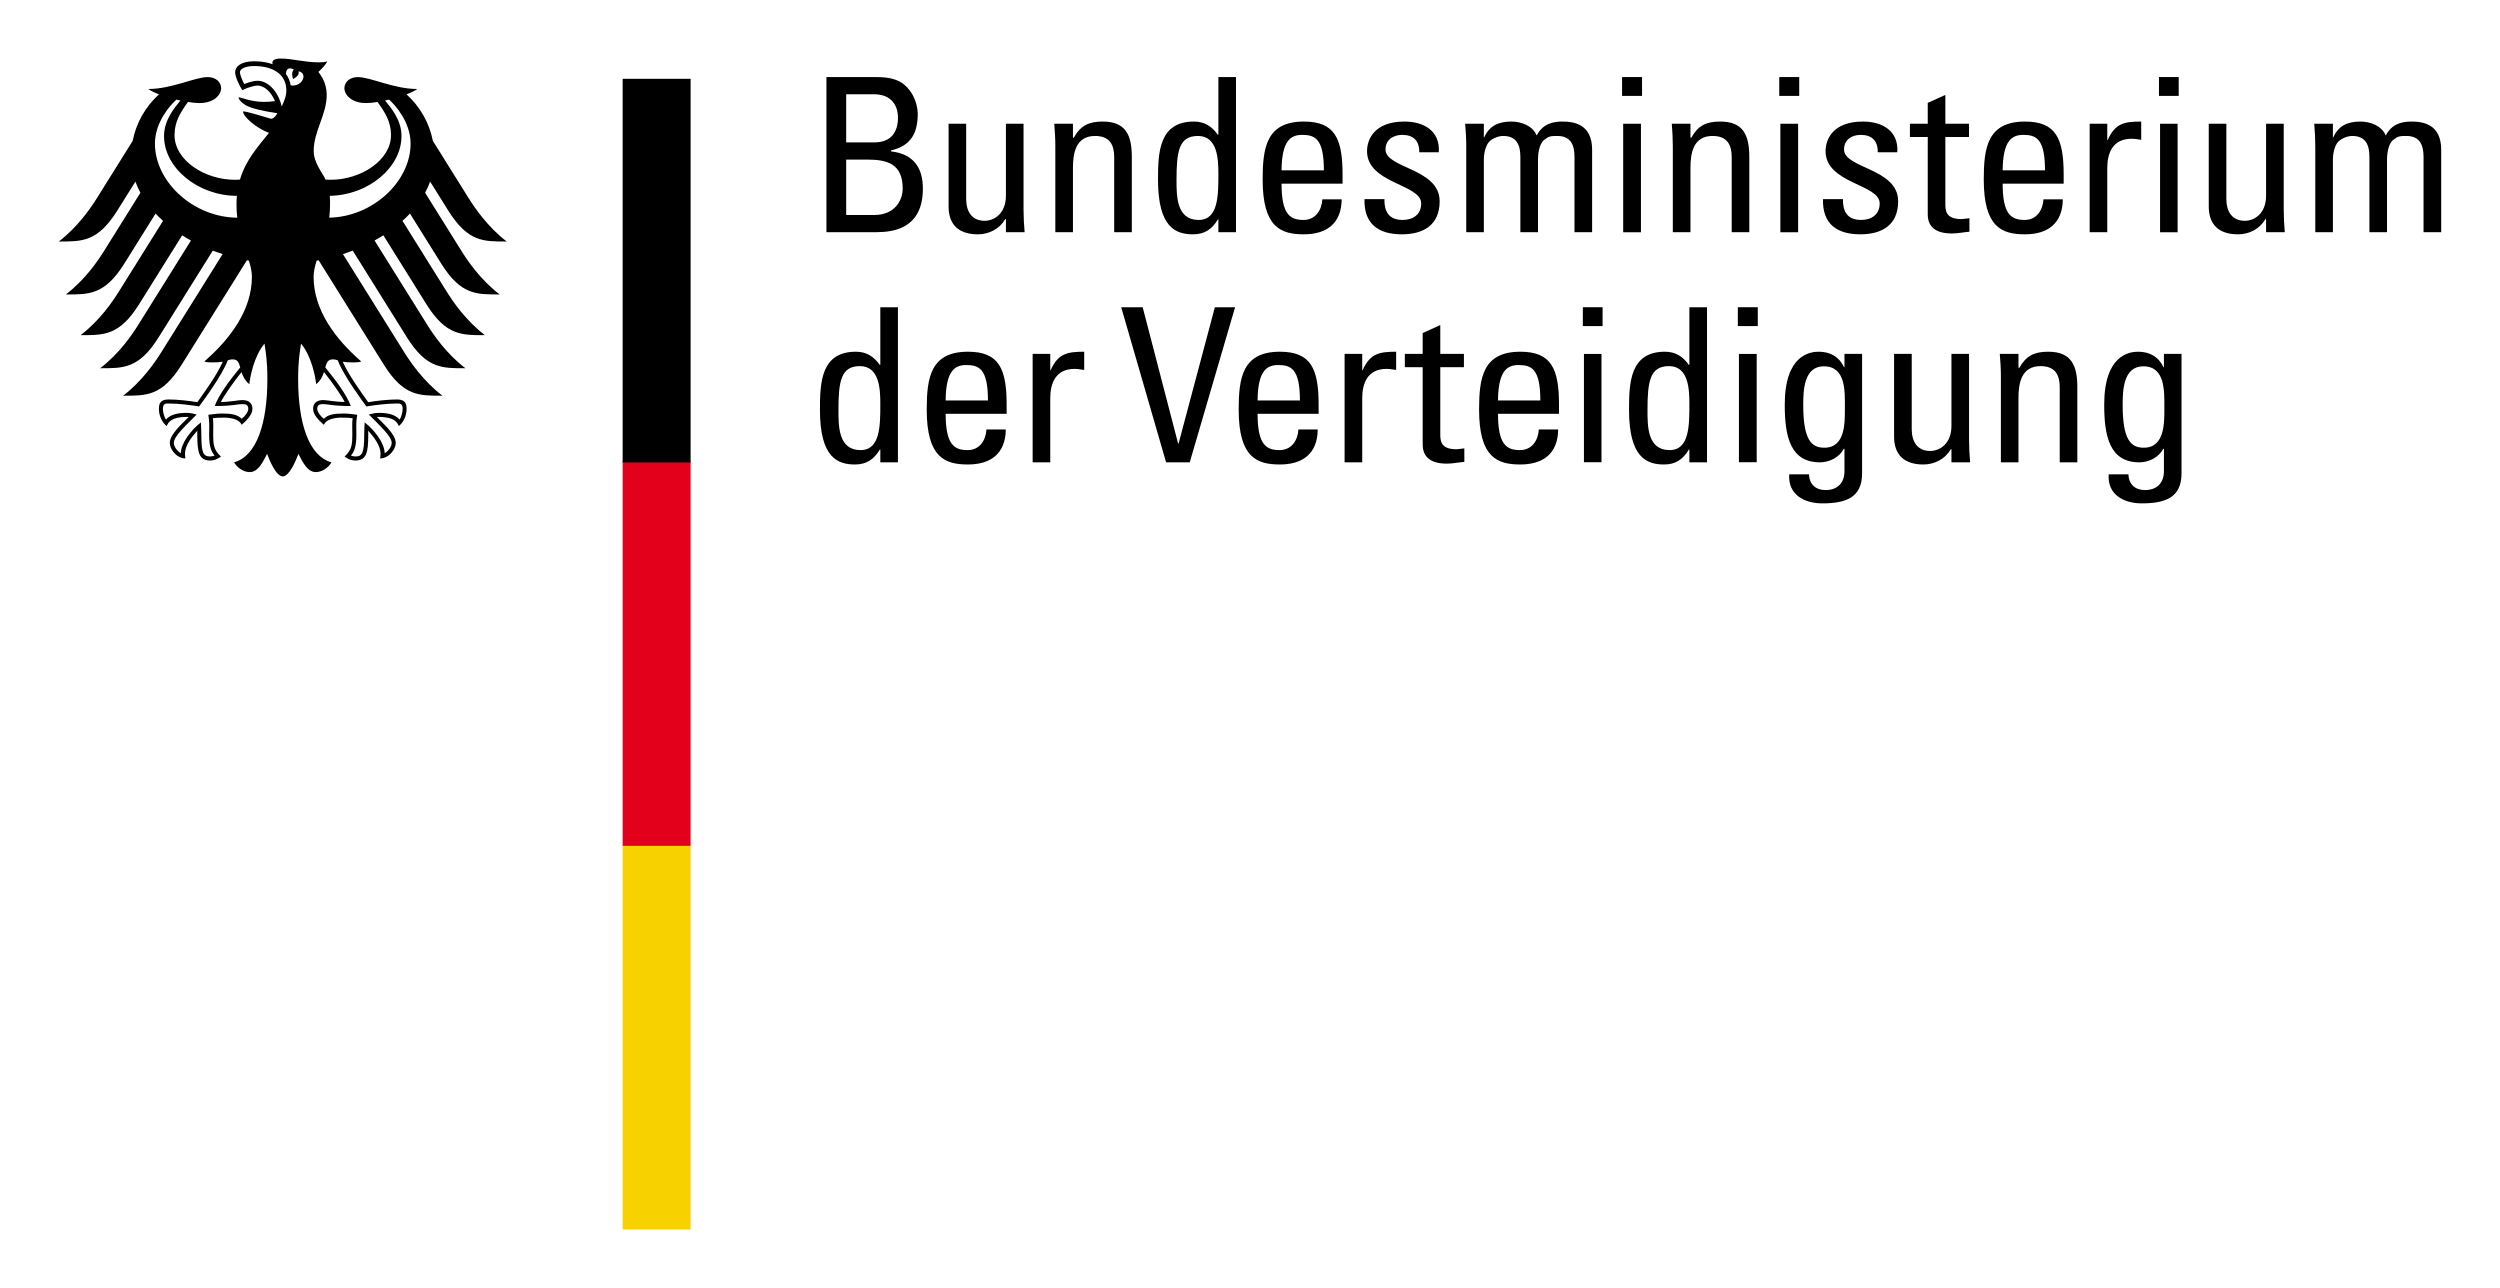<?xml version="1.0" encoding="UTF-8" standalone="no"?>
<!-- Created with Inkscape (http://www.inkscape.org/) -->
<svg
   xmlns:svg="http://www.w3.org/2000/svg"
   xmlns="http://www.w3.org/2000/svg"
   version="1.0"
   width="756.496"
   height="389.764"
   id="svg2530">
  <defs
     id="defs2532" />
  <g
     transform="translate(142.106,-343.553)"
     id="layer1">
    <g
       transform="translate(17.794,17.717)"
       id="g2896">
      <path
         d="M 106.484,447.993 C 106.484,454.627 106.484,462.037 100.501,462.037 C 93.814,462.037 93.814,454.885 93.814,449.943 C 93.814,441.167 94.59,436.623 100.302,436.623 C 106.226,436.623 106.484,443.641 106.484,447.993 z M 106.484,436.231 L 106.292,436.231 C 104.468,433.631 102.192,432.265 99.081,432.265 C 88.474,432.265 88.215,441.691 88.215,449.877 C 88.215,464.305 93.549,466.388 98.816,466.388 C 102.259,466.388 104.534,464.896 106.358,461.837 L 106.484,461.837 L 106.484,465.738 L 111.811,465.738 L 111.811,418.812 L 106.484,418.812 L 106.484,436.231"
         style="fill:#000000;fill-rule:evenodd;stroke:none"
         id="path24" />
      <path
         d="M 126.253,447.018 C 126.312,437.923 129.112,436.298 132.488,436.298 C 136.389,436.298 139.049,437.459 139.049,447.018 L 126.253,447.018 z M 144.707,451.051 L 144.707,448.258 C 144.707,437.399 142.366,432.265 133.012,432.265 C 121.636,432.265 120.528,440.198 120.528,449.811 C 120.528,464.305 126.054,466.388 133.012,466.388 C 139.898,466.388 144.382,463.078 144.449,455.801 L 138.598,455.801 C 138.405,459.111 136.522,462.037 132.88,462.037 C 128.72,462.037 126.253,460.212 126.253,451.051 L 144.707,451.051"
         style="fill:#000000;fill-rule:evenodd;stroke:none"
         id="path28" />
      <path
         d="M 157.908,432.915 L 152.575,432.915 L 152.575,465.738 L 157.908,465.738 L 157.908,446.374 C 157.908,441.95 159.401,437.459 165.312,437.459 C 166.287,437.459 167.202,437.658 168.177,437.79 L 168.177,432.265 C 162.977,432.265 160.25,432.848 158.034,437.85 L 157.908,437.85 L 157.908,432.915"
         style="fill:#000000;fill-rule:nonzero;stroke:none"
         id="path32" />
      <path
         d="M 213.83,418.812 L 207.714,418.812 L 196.729,460.08 L 196.603,460.08 L 185.876,418.812 L 179.375,418.812 L 192.961,465.738 L 200.112,465.738 L 213.83,418.812"
         style="fill:#000000;fill-rule:nonzero;stroke:none"
         id="path36" />
      <path
         d="M 220.643,447.018 C 220.709,437.923 223.502,436.298 226.879,436.298 C 230.786,436.298 233.453,437.459 233.453,447.018 L 220.643,447.018 z M 239.111,451.051 L 239.111,448.258 C 239.111,437.399 236.769,432.265 227.403,432.265 C 216.026,432.265 214.925,440.198 214.925,449.811 C 214.925,464.305 220.451,466.388 227.403,466.388 C 234.295,466.388 238.779,463.078 238.846,455.801 L 233.002,455.801 C 232.803,459.111 230.919,462.037 227.27,462.037 C 223.111,462.037 220.643,460.212 220.643,451.051 L 239.111,451.051"
         style="fill:#000000;fill-rule:evenodd;stroke:none"
         id="path40" />
      <path
         d="M 252.306,432.915 L 246.972,432.915 L 246.972,465.738 L 252.306,465.738 L 252.306,446.374 C 252.306,441.95 253.798,437.459 259.715,437.459 C 260.697,437.459 261.599,437.658 262.574,437.79 L 262.574,432.265 C 257.374,432.265 254.641,432.848 252.438,437.85 L 252.306,437.85 L 252.306,432.915"
         style="fill:#000000;fill-rule:nonzero;stroke:none"
         id="path44" />
      <path
         d="M 265.201,432.915 L 265.201,436.941 L 270.601,436.941 L 270.601,460.279 C 270.601,464.047 272.87,466.13 277.945,466.13 C 279.696,466.13 281.454,465.738 283.205,465.605 L 283.205,461.512 C 282.038,461.645 281.195,461.778 280.804,461.778 C 275.928,461.778 275.928,459.111 275.928,457.028 L 275.928,436.941 L 283.079,436.941 L 283.079,432.915 L 275.928,432.915 L 275.928,424.205 L 270.601,426.606 L 270.601,432.915 L 265.201,432.915"
         style="fill:#000000;fill-rule:nonzero;stroke:none"
         id="path48" />
      <path
         d="M 293.394,447.018 C 293.461,437.923 296.254,436.298 299.63,436.298 C 303.537,436.298 306.204,437.459 306.204,447.018 L 293.394,447.018 z M 311.849,451.051 L 311.849,448.258 C 311.849,437.399 309.521,432.265 300.154,432.265 C 288.777,432.265 287.67,440.198 287.67,449.811 C 287.67,464.305 293.202,466.388 300.154,466.388 C 307.046,466.388 311.531,463.078 311.597,455.801 L 305.746,455.801 C 305.554,459.111 303.663,462.037 300.022,462.037 C 295.862,462.037 293.394,460.212 293.394,451.051 L 311.849,451.051"
         style="fill:#000000;fill-rule:evenodd;stroke:none"
         id="path52" />
      <path
         d="M 319.398,465.705 L 324.705,465.705 L 324.705,432.935 L 319.398,432.935 L 319.398,465.705 z M 325.037,418.805 L 319.067,418.805 L 319.067,424.51 L 325.037,424.51 L 325.037,418.805 z "
         style="fill:#000000;fill-rule:evenodd;stroke:none"
         id="path54" />
      <path
         d="M 351.306,447.993 C 351.306,454.627 351.306,462.037 345.329,462.037 C 338.629,462.037 338.629,454.885 338.629,449.943 C 338.629,441.167 339.412,436.623 345.137,436.623 C 351.048,436.623 351.306,443.641 351.306,447.993 z M 351.306,436.231 L 351.114,436.231 C 349.296,433.631 347.014,432.265 343.897,432.265 C 333.303,432.265 333.044,441.691 333.044,449.877 C 333.044,464.305 338.371,466.388 343.638,466.388 C 347.081,466.388 349.363,464.896 351.174,461.837 L 351.306,461.837 L 351.306,465.738 L 356.64,465.738 L 356.64,418.812 L 351.306,418.812 L 351.306,436.231"
         style="fill:#000000;fill-rule:evenodd;stroke:none"
         id="path58" />
      <path
         d="M 366.298,465.705 L 371.672,465.705 L 371.672,432.935 L 366.298,432.935 L 366.298,465.705 z M 372.003,418.805 L 365.967,418.805 L 365.967,424.51 L 372.003,424.51 L 372.003,418.805 z "
         style="fill:#000000;fill-rule:evenodd;stroke:none"
         id="path60" />
      <path
         d="M 398.359,449.167 C 398.359,453.718 398.558,461.313 392.123,461.313 C 388.163,461.313 385.755,458.852 385.755,448.318 C 385.755,443.966 385.947,436.683 391.997,436.683 C 398.691,436.683 398.359,444.291 398.359,449.167 z M 398.233,436.941 L 398.107,436.941 C 396.608,433.757 393.875,432.265 390.432,432.265 C 387.772,432.265 380.163,433.24 380.163,448.318 C 380.163,458.07 381.914,465.738 390.823,465.738 C 393.682,465.738 396.667,464.239 398.034,461.645 L 398.233,461.645 L 398.233,468.471 C 398.233,471.848 396.223,474.13 392.515,474.13 C 389.583,474.13 387.573,472.438 387.506,469.373 L 381.523,469.373 C 381.072,475.43 386.007,478.156 391.473,478.156 C 398.691,478.156 403.566,476.398 403.566,469.055 L 403.566,432.915 L 398.233,432.915 L 398.233,436.941"
         style="fill:#000000;fill-rule:evenodd;stroke:none"
         id="path64" />
      <path
         d="M 430.605,454.693 C 430.605,460.146 427.036,462.295 424.171,462.295 C 420.403,462.295 418.585,459.629 418.585,455.668 L 418.585,432.915 L 413.245,432.915 L 413.245,457.937 C 413.245,463.529 416.369,466.388 422.094,466.388 C 425.537,466.388 428.655,464.763 430.413,461.778 L 430.605,461.778 L 430.605,465.738 L 436.257,465.738 C 436.065,463.469 435.932,461.187 435.932,458.919 L 435.932,432.915 L 430.605,432.915 L 430.605,454.693"
         style="fill:#000000;fill-rule:nonzero;stroke:none"
         id="path68" />
      <path
         d="M 468.696,465.738 L 468.696,442.991 C 468.696,436.49 466.944,432.265 459.919,432.265 C 455.7,432.265 453.233,433.432 451.15,437.134 L 450.884,437.134 L 450.884,432.915 L 445.232,432.915 C 445.432,435.19 445.564,437.459 445.564,439.741 L 445.564,465.738 L 450.884,465.738 L 450.884,446.301 C 450.884,441.817 451.733,436.623 457.584,436.623 C 462.128,436.623 463.369,439.482 463.369,442.991 L 463.369,465.738 L 468.696,465.738"
         style="fill:#000000;fill-rule:nonzero;stroke:none"
         id="path72" />
      <path
         d="M 495.031,449.167 C 495.031,453.718 495.224,461.313 488.789,461.313 C 484.822,461.313 482.414,458.852 482.414,448.318 C 482.414,443.966 482.607,436.683 488.663,436.683 C 495.35,436.683 495.031,444.291 495.031,449.167 z M 494.899,436.941 L 494.766,436.941 C 493.267,433.757 490.54,432.265 487.098,432.265 C 484.431,432.265 476.829,433.24 476.829,448.318 C 476.829,458.07 478.58,465.738 487.482,465.738 C 490.348,465.738 493.34,464.239 494.7,461.645 L 494.899,461.645 L 494.899,468.471 C 494.899,471.848 492.882,474.13 489.174,474.13 C 486.248,474.13 484.238,472.438 484.172,469.373 L 478.188,469.373 C 477.731,475.43 482.68,478.156 488.139,478.156 C 495.35,478.156 500.226,476.398 500.226,469.055 L 500.226,432.915 L 494.899,432.915 L 494.899,436.941"
         style="fill:#000000;fill-rule:evenodd;stroke:none"
         id="path76" />
      <path
         d="M 96.156,374.127 L 102.531,374.127 C 108.64,374.127 113.251,375.427 113.251,382.897 C 113.251,386.346 110.975,390.897 104.607,390.897 L 96.156,390.897 L 96.156,374.127 z M 96.156,354.359 L 104.607,354.359 C 109.615,354.359 111.824,357.543 111.824,361.444 C 111.824,365.994 109.549,368.86 104.866,368.92 L 96.156,368.92 L 96.156,354.359 z M 105.257,396.091 C 110.584,396.091 119.36,394.93 119.36,382.897 C 119.36,376.462 116.435,372.436 109.748,371.653 L 109.748,371.334 C 115.785,369.961 117.808,366.067 117.808,360.216 C 117.808,359.307 117.543,356.515 115.917,353.974 C 114.166,351.374 111.95,349.165 105.456,349.165 L 90.179,349.165 L 90.179,396.091 L 105.257,396.091"
         style="fill:#000000;fill-rule:evenodd;stroke:none"
         id="path80" />
      <path
         d="M 144.489,385.046 C 144.489,390.506 140.913,392.648 138.054,392.648 C 134.286,392.648 132.462,389.982 132.462,386.021 L 132.462,363.274 L 127.141,363.274 L 127.141,388.29 C 127.141,393.882 130.253,396.741 135.971,396.741 C 139.414,396.741 142.545,395.123 144.29,392.131 L 144.489,392.131 L 144.489,396.091 L 150.147,396.091 C 149.955,393.822 149.822,391.547 149.822,389.265 L 149.822,363.274 L 144.489,363.274 L 144.489,385.046"
         style="fill:#000000;fill-rule:nonzero;stroke:none"
         id="path84" />
      <path
         d="M 182.586,396.091 L 182.586,373.344 C 182.586,366.843 180.828,362.618 173.809,362.618 C 169.584,362.618 167.109,363.792 165.033,367.493 L 164.774,367.493 L 164.774,363.274 L 159.116,363.274 C 159.308,365.543 159.441,367.819 159.441,370.094 L 159.441,396.091 L 164.774,396.091 L 164.774,376.655 C 164.774,372.177 165.617,366.976 171.468,366.976 C 176.018,366.976 177.252,369.835 177.252,373.344 L 177.252,396.091 L 182.586,396.091"
         style="fill:#000000;fill-rule:nonzero;stroke:none"
         id="path88" />
      <path
         d="M 208.782,378.346 C 208.782,384.98 208.782,392.39 202.798,392.39 C 196.112,392.39 196.112,385.239 196.112,380.303 C 196.112,371.527 196.888,366.976 202.599,366.976 C 208.523,366.976 208.782,373.994 208.782,378.346 z M 208.782,366.585 L 208.59,366.585 C 206.765,363.991 204.49,362.618 201.372,362.618 C 190.772,362.618 190.513,372.051 190.513,380.23 C 190.513,394.665 195.846,396.741 201.107,396.741 C 204.563,396.741 206.832,395.249 208.656,392.191 L 208.782,392.191 L 208.782,396.091 L 214.109,396.091 L 214.109,349.165 L 208.782,349.165 L 208.782,366.585"
         style="fill:#000000;fill-rule:evenodd;stroke:none"
         id="path92" />
      <path
         d="M 227.894,377.371 C 227.967,368.276 230.753,366.651 234.136,366.651 C 238.03,366.651 240.703,367.819 240.703,377.371 L 227.894,377.371 z M 246.355,381.404 L 246.355,378.612 C 246.355,367.759 244.007,362.618 234.653,362.618 C 223.283,362.618 222.175,370.552 222.175,380.17 C 222.175,394.665 227.701,396.741 234.653,396.741 C 241.546,396.741 246.03,393.431 246.09,386.154 L 240.239,386.154 C 240.046,389.464 238.163,392.39 234.527,392.39 C 230.361,392.39 227.894,390.565 227.894,381.404 L 246.355,381.404"
         style="fill:#000000;fill-rule:evenodd;stroke:none"
         id="path96" />
      <path
         d="M 275.736,386.738 C 275.736,376.721 259.357,376.847 259.357,371.069 C 259.357,368.21 261.573,366.651 264.425,366.651 C 267.808,366.651 269.633,368.469 269.56,371.918 L 275.477,371.918 C 275.928,365.411 270.926,362.618 265.082,362.618 C 255.841,362.618 253.765,368.15 253.765,371.586 C 253.765,381.404 270.15,381.53 270.15,387.381 C 270.15,390.764 267.676,392.39 264.492,392.39 C 259.098,392.39 259.025,387.972 259.025,386.088 L 252.989,386.088 C 252.79,393.623 257.214,396.741 264.293,396.741 C 270.794,396.741 275.736,393.949 275.736,386.738"
         style="fill:#000000;fill-rule:nonzero;stroke:none"
         id="path100" />
      <path
         d="M 305.494,396.091 L 305.494,373.994 C 305.494,372.754 305.753,369.51 307.312,368.21 C 308.745,367.042 309.328,366.976 311.345,366.976 C 315.631,366.976 316.539,370.027 316.539,373.344 L 316.539,396.091 L 321.873,396.091 L 321.873,371.135 C 321.873,363.4 316.347,362.618 312.904,362.618 C 309.919,362.618 306.92,363.334 305.103,366.843 C 303.869,363.858 300.42,362.618 297.428,362.618 C 293.6,362.618 290.801,363.858 289.242,367.367 L 289.109,367.367 L 289.109,363.274 L 283.457,363.274 C 283.65,365.543 283.782,367.819 283.782,370.094 L 283.782,396.091 L 289.109,396.091 L 289.109,373.994 C 289.109,372.754 289.368,370.81 290.35,369.178 C 291.126,367.951 293.341,366.976 294.96,366.976 C 299.252,366.976 300.161,370.027 300.161,373.344 L 300.161,396.091 L 305.494,396.091"
         style="fill:#000000;fill-rule:nonzero;stroke:none"
         id="path104" />
      <path
         d="M 331.273,396.118 L 336.646,396.118 L 336.646,363.281 L 331.273,363.281 L 331.273,396.118 z M 336.978,349.151 L 330.941,349.151 L 330.941,354.856 L 336.978,354.856 L 336.978,349.151 z "
         style="fill:#000000;fill-rule:evenodd;stroke:none"
         id="path106" />
      <path
         d="M 369.436,396.091 L 369.436,373.344 C 369.436,366.843 367.685,362.618 360.667,362.618 C 356.434,362.618 353.966,363.792 351.89,367.493 L 351.631,367.493 L 351.631,363.274 L 345.98,363.274 C 346.165,365.543 346.291,367.819 346.291,370.094 L 346.291,396.091 L 351.631,396.091 L 351.631,376.655 C 351.631,372.177 352.474,366.976 358.318,366.976 C 362.875,366.976 364.109,369.835 364.109,373.344 L 364.109,396.091 L 369.436,396.091"
         style="fill:#000000;fill-rule:nonzero;stroke:none"
         id="path110" />
      <path
         d="M 378.836,396.118 L 384.209,396.118 L 384.209,363.281 L 378.836,363.281 L 378.836,396.118 z M 384.541,349.151 L 378.504,349.151 L 378.504,354.856 L 384.541,354.856 L 384.541,349.151 z "
         style="fill:#000000;fill-rule:evenodd;stroke:none"
         id="path112" />
      <path
         d="M 414.479,386.738 C 414.479,376.721 398.1,376.847 398.1,371.069 C 398.1,368.21 400.309,366.651 403.168,366.651 C 406.552,366.651 408.369,368.469 408.303,371.918 L 414.22,371.918 C 414.671,365.411 409.663,362.618 403.818,362.618 C 394.591,362.618 392.515,368.15 392.515,371.586 C 392.515,381.404 408.887,381.53 408.887,387.381 C 408.887,390.764 406.419,392.39 403.235,392.39 C 397.835,392.39 397.775,387.972 397.775,386.088 L 391.732,386.088 C 391.54,393.623 395.951,396.741 403.042,396.741 C 409.537,396.741 414.479,393.949 414.479,386.738"
         style="fill:#000000;fill-rule:nonzero;stroke:none"
         id="path116" />
      <path
         d="M 418.034,363.274 L 418.034,367.301 L 423.434,367.301 L 423.434,390.638 C 423.434,394.406 425.703,396.483 430.778,396.483 C 432.536,396.483 434.287,396.091 436.045,395.959 L 436.045,391.866 C 434.877,391.998 434.028,392.131 433.643,392.131 C 428.761,392.131 428.761,389.464 428.761,387.381 L 428.761,367.301 L 435.919,367.301 L 435.919,363.274 L 428.761,363.274 L 428.761,354.558 L 423.434,356.966 L 423.434,363.274 L 418.034,363.274"
         style="fill:#000000;fill-rule:nonzero;stroke:none"
         id="path120" />
      <path
         d="M 446.101,377.371 C 446.168,368.276 448.967,366.651 452.35,366.651 C 456.244,366.651 458.911,367.819 458.911,377.371 L 446.101,377.371 z M 464.563,381.404 L 464.563,378.612 C 464.563,367.759 462.221,362.618 452.861,362.618 C 441.484,362.618 440.383,370.552 440.383,380.17 C 440.383,394.665 445.903,396.741 452.861,396.741 C 459.754,396.741 464.238,393.431 464.304,386.154 L 458.453,386.154 C 458.254,389.464 456.377,392.39 452.735,392.39 C 448.569,392.39 446.101,390.565 446.101,381.404 L 464.563,381.404"
         style="fill:#000000;fill-rule:evenodd;stroke:none"
         id="path124" />
      <path
         d="M 477.757,363.274 L 472.431,363.274 L 472.431,396.091 L 477.757,396.091 L 477.757,376.721 C 477.757,372.309 479.257,367.819 485.174,367.819 C 486.149,367.819 487.058,368.018 488.026,368.15 L 488.026,362.618 C 482.832,362.618 480.099,363.201 477.89,368.21 L 477.757,368.21 L 477.757,363.274"
         style="fill:#000000;fill-rule:nonzero;stroke:none"
         id="path128" />
      <path
         d="M 493.731,396.118 L 499.038,396.118 L 499.038,363.281 L 493.731,363.281 L 493.731,396.118 z M 499.37,349.151 L 493.4,349.151 L 493.4,354.856 L 499.37,354.856 L 499.37,349.151 z "
         style="fill:#000000;fill-rule:evenodd;stroke:none"
         id="path130" />
      <path
         d="M 525.812,385.046 C 525.812,390.506 522.243,392.648 519.384,392.648 C 515.616,392.648 513.791,389.982 513.791,386.021 L 513.791,363.274 L 508.465,363.274 L 508.465,388.29 C 508.465,393.882 511.582,396.741 517.307,396.741 C 520.75,396.741 523.868,395.123 525.619,392.131 L 525.812,392.131 L 525.812,396.091 L 531.47,396.091 C 531.278,393.822 531.152,391.547 531.152,389.265 L 531.152,363.274 L 525.812,363.274 L 525.812,385.046"
         style="fill:#000000;fill-rule:nonzero;stroke:none"
         id="path134" />
      <path
         d="M 562.41,396.091 L 562.41,373.994 C 562.41,372.754 562.675,369.51 564.234,368.21 C 565.667,367.042 566.25,366.976 568.267,366.976 C 572.552,366.976 573.461,370.027 573.461,373.344 L 573.461,396.091 L 578.801,396.091 L 578.801,371.135 C 578.801,363.4 573.269,362.618 569.826,362.618 C 566.834,362.618 563.842,363.334 562.025,366.843 C 560.791,363.858 557.341,362.618 554.35,362.618 C 550.522,362.618 547.729,363.858 546.164,367.367 L 546.031,367.367 L 546.031,363.274 L 540.386,363.274 C 540.572,365.543 540.704,367.819 540.704,370.094 L 540.704,396.091 L 546.031,396.091 L 546.031,373.994 C 546.031,372.754 546.29,370.81 547.272,369.178 C 548.054,367.951 550.263,366.976 551.889,366.976 C 556.174,366.976 557.083,370.027 557.083,373.344 L 557.083,396.091 L 562.41,396.091"
         style="fill:#000000;fill-rule:nonzero;stroke:none"
         id="path138" />
      <path
         d="M 28.512,697.883 L 49.076,697.883 L 49.076,581.794 L 28.512,581.794 L 28.512,697.883 z "
         style="fill:#f7d100;fill-opacity:1;fill-rule:nonzero;stroke:none"
         id="path140" />
      <path
         d="M 28.512,581.794 L 49.076,581.794 L 49.076,465.373 L 28.512,465.373 L 28.512,581.794 z "
         style="fill:#e3001b;fill-opacity:1;fill-rule:nonzero;stroke:none"
         id="path142" />
      <path
         d="M 28.512,465.771 L 49.076,465.771 L 49.076,349.682 L 28.512,349.682 L 28.512,465.771 z "
         style="fill:#000000;fill-rule:nonzero;stroke:none"
         id="path144" />
      <path
         d="M -88.937,465.771 L -88.937,465.771 z M -88.937,465.811 L -88.937,465.811 z M -88.944,465.824 L -88.944,465.824 z M -88.944,465.745 L -88.944,465.745 z M -35.655,369.298 C -35.655,362.684 -40.471,357.45 -42.163,355.977 L -43.384,356.256 C -41.579,358.452 -38.408,362.133 -38.408,367.003 C -38.408,376.588 -48.545,384.927 -60.107,385.086 C -60.021,386.074 -60.027,386.943 -60.027,387.686 C -60.027,389.06 -60.114,390.399 -60.28,391.7 C -47.151,391.461 -35.655,380.794 -35.655,369.298 z M -53.759,448.703 C -59.364,448.703 -60.578,448.119 -62.057,448.119 C -62.999,448.119 -63.908,448.212 -63.908,449.559 C -63.908,450.487 -62.853,451.847 -61.905,452.564 C -60.598,451.257 -58.78,450.965 -55.862,450.965 C -54.495,450.965 -52.638,451.237 -51.815,451.35 C -51.928,452.152 -52.094,453.194 -52.094,454.66 C -52.094,455.436 -52.06,456.332 -52.06,457.287 C -52.06,460.597 -52.545,462.355 -53.706,463.675 C -53.454,463.828 -52.784,463.967 -52.385,463.967 C -50.249,463.967 -49.692,462.872 -49.692,457.3 C -49.692,455.615 -49.553,454.063 -49.553,453.658 C -46.561,455.94 -43.503,460.02 -43.503,462.978 C -42.521,462.481 -41.374,461.002 -41.374,459.887 C -41.374,457.877 -44.737,454.885 -48.292,451.263 C -47.802,451.151 -46.482,450.766 -45.394,450.766 C -42.588,450.766 -40.325,451.237 -39.005,452.789 C -38.495,452.219 -38.057,450.52 -38.057,449.552 C -38.057,447.874 -39.019,447.933 -39.715,447.933 C -42.7,447.933 -46.382,448.391 -49.022,448.829 C -49.977,447.555 -56.087,439.29 -57.673,434.885 C -58.124,434.719 -58.488,434.586 -59.231,434.586 C -60.697,434.586 -61.082,435.615 -61.467,437.021 C -58.097,441.107 -54.86,445.552 -53.759,448.703 z M -87.206,437.021 C -87.59,435.615 -87.968,434.586 -89.441,434.586 C -90.191,434.586 -90.549,434.719 -90.993,434.885 C -92.585,439.29 -98.695,447.555 -99.657,448.829 C -102.291,448.391 -105.972,447.933 -108.957,447.933 C -109.654,447.933 -110.616,447.874 -110.616,449.552 C -110.616,450.52 -110.185,452.219 -109.654,452.789 C -108.354,451.237 -106.078,450.766 -103.286,450.766 C -102.191,450.766 -100.878,451.151 -100.38,451.263 C -103.942,454.885 -107.306,457.877 -107.306,459.887 C -107.306,461.002 -106.145,462.481 -105.17,462.978 C -105.17,460.02 -102.105,455.94 -99.113,453.658 C -99.113,454.063 -98.974,455.615 -98.974,457.3 C -98.974,462.872 -98.423,463.967 -96.287,463.967 C -95.896,463.967 -95.226,463.828 -94.967,463.675 C -96.128,462.355 -96.612,460.597 -96.612,457.287 C -96.612,456.332 -96.579,455.436 -96.579,454.66 C -96.579,453.194 -96.745,452.152 -96.858,451.35 C -96.035,451.237 -94.178,450.965 -92.811,450.965 C -89.892,450.965 -88.081,451.257 -86.761,452.564 C -85.813,451.847 -84.764,450.487 -84.764,449.559 C -84.764,448.212 -85.673,448.119 -86.622,448.119 C -88.101,448.119 -89.308,448.703 -94.921,448.703 C -93.813,445.552 -90.582,441.107 -87.206,437.021 z M -110.264,367.003 C -110.264,362.133 -107.087,358.452 -105.296,356.256 L -106.51,355.977 C -108.208,357.45 -113.017,362.684 -113.017,369.298 C -113.017,380.874 -101.355,391.62 -88.108,391.706 C -88.254,390.453 -88.333,389.119 -88.333,387.686 C -88.333,386.791 -88.294,385.922 -88.221,385.093 C -99.929,385.093 -110.264,376.688 -110.264,367.003 z M -74.668,358.087 C -74.058,356.7 -73.248,355.049 -73.248,353.238 C -73.248,348.216 -77.414,345.821 -82.987,345.821 C -85.846,345.821 -87.292,346.75 -87.292,347.679 C -87.292,348.601 -86.35,350.644 -85.978,351.274 C -84.957,350.823 -83.093,350.272 -82.018,350.272 C -78.197,350.272 -75.331,354.558 -74.668,358.087 z M -71.935,351.659 C -68.664,352.302 -66.449,348.143 -69.547,347.394 C -69.116,348.773 -71.199,349.742 -71.199,349.742 C -71.199,349.742 -71.995,347.898 -70.966,346.856 C -72.857,345.927 -73.335,347.055 -73.374,348.223 C -72.638,349.218 -72.141,350.379 -71.935,351.659 z M -61.381,380.184 C -60.863,380.217 -60.366,380.237 -59.848,380.237 C -50.674,380.237 -41.579,374.313 -41.579,366.711 C -41.579,362.664 -43.397,359.825 -45.659,356.694 C -46.972,356.906 -48.173,357.026 -49.122,357.026 C -53.281,357.026 -55.53,354.803 -55.696,352.621 C -55.696,350.651 -54.097,349.165 -51.609,349.165 C -47.755,349.165 -40.723,352.767 -33.632,352.767 C -34.335,353.297 -35.496,353.848 -36.896,354.379 C -32.737,358.12 -29.964,363.122 -28.909,368.482 L -18.05,385.862 C -16.225,388.768 -12.371,394.466 -6.567,398.917 C -13.585,398.917 -18.242,399.083 -24.179,389.69 L -29.745,380.787 C -30.156,381.935 -30.667,383.063 -31.264,384.164 L -20.199,401.876 C -18.355,404.808 -14.54,410.466 -8.703,414.937 C -15.728,414.937 -20.385,415.11 -26.322,405.71 L -35.848,390.459 C -36.564,391.222 -37.314,391.958 -38.11,392.668 L -24.663,414.188 C -22.813,417.127 -19.011,422.765 -13.174,427.25 C -20.199,427.25 -24.856,427.415 -30.793,418.022 L -43.894,397.04 C -44.763,397.59 -45.646,398.115 -46.554,398.619 L -30.561,424.211 C -28.717,427.157 -24.922,432.782 -19.071,437.266 C -26.09,437.266 -30.753,437.432 -36.69,428.039 L -53.155,401.683 C -54.13,402.055 -55.125,402.406 -56.127,402.731 L -37.513,432.53 C -35.702,435.416 -31.815,441.14 -26.03,445.578 C -33.055,445.578 -37.712,445.744 -43.649,436.344 L -63.484,404.589 L -64.081,404.708 C -64.625,406.42 -65.003,408.025 -65.003,409.624 C -65.003,419.601 -58.455,428.404 -50.594,435.21 C -51.099,435.429 -51.974,435.508 -52.784,435.508 C -54.409,435.508 -55.45,435.416 -56.193,435.29 C -54.362,439.429 -50.455,444.769 -48.478,447.542 C -45.911,447.078 -42.17,446.713 -39.715,446.713 C -37.155,446.713 -36.869,448.212 -36.869,449.552 C -36.869,451.88 -37.957,453.744 -39.218,454.773 C -39.702,453.572 -40.657,451.987 -45.394,451.987 L -45.871,452.013 C -44.478,453.552 -40.146,457.061 -40.146,459.887 C -40.146,461.745 -42.196,464.557 -44.896,464.557 C -44.737,463.947 -44.763,463.396 -44.763,462.978 C -44.763,460.696 -46.787,458.023 -48.491,456.152 C -48.452,456.71 -48.465,456.65 -48.465,457.3 C -48.465,462.7 -48.956,465.188 -52.385,465.188 C -54.07,465.188 -55.231,464.265 -55.629,463.993 C -53.407,461.93 -53.288,460.318 -53.288,457.287 L -53.314,454.66 C -53.321,453.97 -53.308,453.054 -53.195,452.391 C -54.422,452.219 -54.92,452.225 -55.862,452.225 C -55.862,452.225 -60.744,451.841 -61.905,454.375 C -63.238,453.167 -65.155,451.456 -65.155,449.559 C -65.155,448.305 -64.565,446.892 -62.057,446.892 C -61.102,446.892 -58.11,447.482 -55.616,447.482 C -56.279,445.983 -59.278,441.605 -61.865,438.427 C -62.263,439.661 -62.873,441.008 -64.233,442.089 C -64.419,440.039 -65.613,433.585 -68.81,429.817 C -69.182,432.357 -69.686,434.978 -69.686,440.497 C -69.686,453.93 -66.456,463.848 -59.596,465.738 C -60.492,467.297 -62.376,468.69 -64.333,468.69 C -66.84,468.69 -68.207,465.851 -69.6,463.178 C -70.33,465.154 -72.326,469.99 -74.336,469.99 C -76.34,469.99 -78.35,465.154 -79.073,463.178 C -80.466,465.851 -81.832,468.69 -84.34,468.69 C -86.297,468.69 -88.181,467.297 -89.07,465.738 C -82.224,463.848 -78.993,453.93 -78.993,440.497 C -78.993,434.978 -79.491,432.357 -79.862,429.817 C -83.053,433.585 -84.26,440.039 -84.446,442.089 C -85.799,441.008 -86.416,439.661 -86.808,438.427 C -89.395,441.605 -92.386,445.983 -93.063,447.482 C -90.556,447.482 -87.57,446.892 -86.622,446.892 C -84.108,446.892 -83.517,448.305 -83.517,449.559 C -83.517,451.456 -85.441,453.167 -86.761,454.375 C -87.935,451.841 -92.811,452.225 -92.811,452.225 C -93.753,452.225 -94.244,452.219 -95.478,452.391 C -95.372,453.054 -95.352,453.97 -95.365,454.66 L -95.385,457.287 C -95.385,460.318 -95.265,461.93 -93.037,463.993 C -93.435,464.265 -94.602,465.188 -96.287,465.188 C -99.71,465.188 -100.201,462.7 -100.201,457.3 C -100.201,456.65 -100.227,456.71 -100.181,456.152 C -101.893,458.023 -103.909,460.696 -103.909,462.978 C -103.909,463.396 -103.936,463.947 -103.776,464.557 C -106.47,464.557 -108.526,461.745 -108.526,459.887 C -108.526,457.061 -104.188,453.552 -102.808,452.013 L -103.286,451.987 C -108.015,451.987 -108.977,453.572 -109.455,454.773 C -110.722,453.744 -111.81,451.88 -111.81,449.552 C -111.81,448.212 -111.518,446.713 -108.957,446.713 C -106.503,446.713 -102.762,447.078 -100.188,447.542 C -98.211,444.769 -94.31,439.429 -92.486,435.29 C -93.222,435.416 -94.264,435.508 -95.889,435.508 C -96.698,435.508 -97.574,435.429 -98.078,435.21 C -90.217,428.404 -83.676,419.601 -83.676,409.624 C -83.676,408.025 -84.048,406.42 -84.585,404.708 L -85.182,404.589 L -105.024,436.344 C -110.961,445.744 -115.624,445.578 -122.636,445.578 C -116.858,441.14 -112.971,435.416 -111.16,432.53 L -92.539,402.731 C -93.547,402.406 -94.536,402.055 -95.518,401.683 L -111.982,428.039 C -117.919,437.432 -122.583,437.266 -129.595,437.266 C -123.757,432.782 -119.963,427.157 -118.112,424.211 L -102.118,398.619 C -103.034,398.115 -103.916,397.59 -104.778,397.04 L -117.886,418.022 C -123.823,427.415 -128.474,427.25 -135.499,427.25 C -129.654,422.765 -125.86,417.127 -124.016,414.188 L -110.569,392.668 C -111.359,391.958 -112.115,391.222 -112.825,390.459 L -122.351,405.71 C -128.288,415.11 -132.945,414.937 -139.97,414.937 C -134.132,410.466 -130.318,404.808 -128.474,401.876 L -117.415,384.164 C -118.006,383.063 -118.516,381.935 -118.921,380.787 L -124.487,389.69 C -130.431,399.083 -135.087,398.917 -142.106,398.917 C -136.301,394.466 -132.447,388.768 -130.616,385.862 L -119.764,368.482 C -118.709,363.122 -115.929,358.12 -111.783,354.379 C -113.17,353.848 -114.337,353.297 -115.034,352.767 C -107.949,352.767 -100.924,349.165 -97.063,349.165 C -94.569,349.165 -92.977,350.651 -92.977,352.621 C -93.136,354.803 -95.392,357.026 -99.551,357.026 C -100.499,357.026 -101.694,356.906 -103.02,356.694 C -105.276,359.825 -107.087,362.664 -107.087,366.711 C -107.087,374.313 -98.005,380.237 -88.824,380.237 C -88.3,380.237 -87.809,380.217 -87.292,380.184 C -85.474,374.028 -81.607,369.988 -78.509,366.041 C -82.224,364.687 -86.356,361.172 -86.356,359.573 C -85.879,359.301 -78.781,361.53 -78.051,361.729 C -77.898,361.769 -77.746,361.782 -77.573,361.729 C -76.718,361.47 -75.988,360.21 -75.988,360.084 C -76.744,359.958 -81.202,359.381 -84.247,358.266 C -86.562,357.424 -87.73,355.885 -87.73,355.307 C -86.987,355.188 -84.174,356.667 -80.035,356.667 C -78.502,356.667 -78.21,356.601 -76.691,356.422 C -77.753,353.875 -79.763,351.725 -82.018,351.725 C -82.927,351.725 -84.904,352.296 -86.569,353.132 C -87.723,351.334 -88.745,348.966 -88.745,347.679 C -88.745,346.16 -87.232,344.375 -82.987,344.375 C -81.792,344.375 -80.691,344.475 -79.657,344.667 C -78.827,344.82 -78.131,345.005 -77.381,345.297 C -77.434,345.198 -77.474,344.979 -77.474,344.76 C -77.474,344.183 -76.937,343.553 -74.94,343.553 C -71.444,343.553 -67.862,344.7 -63.47,344.7 C -62.329,344.7 -61.56,344.667 -60.896,344.382 C -61.188,345.264 -62.416,346.551 -63.55,347.592 C -62.853,348.554 -61.036,350.856 -61.036,354.578 C -61.036,360.555 -64.976,365.49 -64.976,371.54 C -64.976,375.129 -62.21,378.3 -61.381,380.184"
         style="fill:#000000;fill-rule:evenodd;stroke:none"
         id="path148" />
    </g>
  </g>
</svg>
